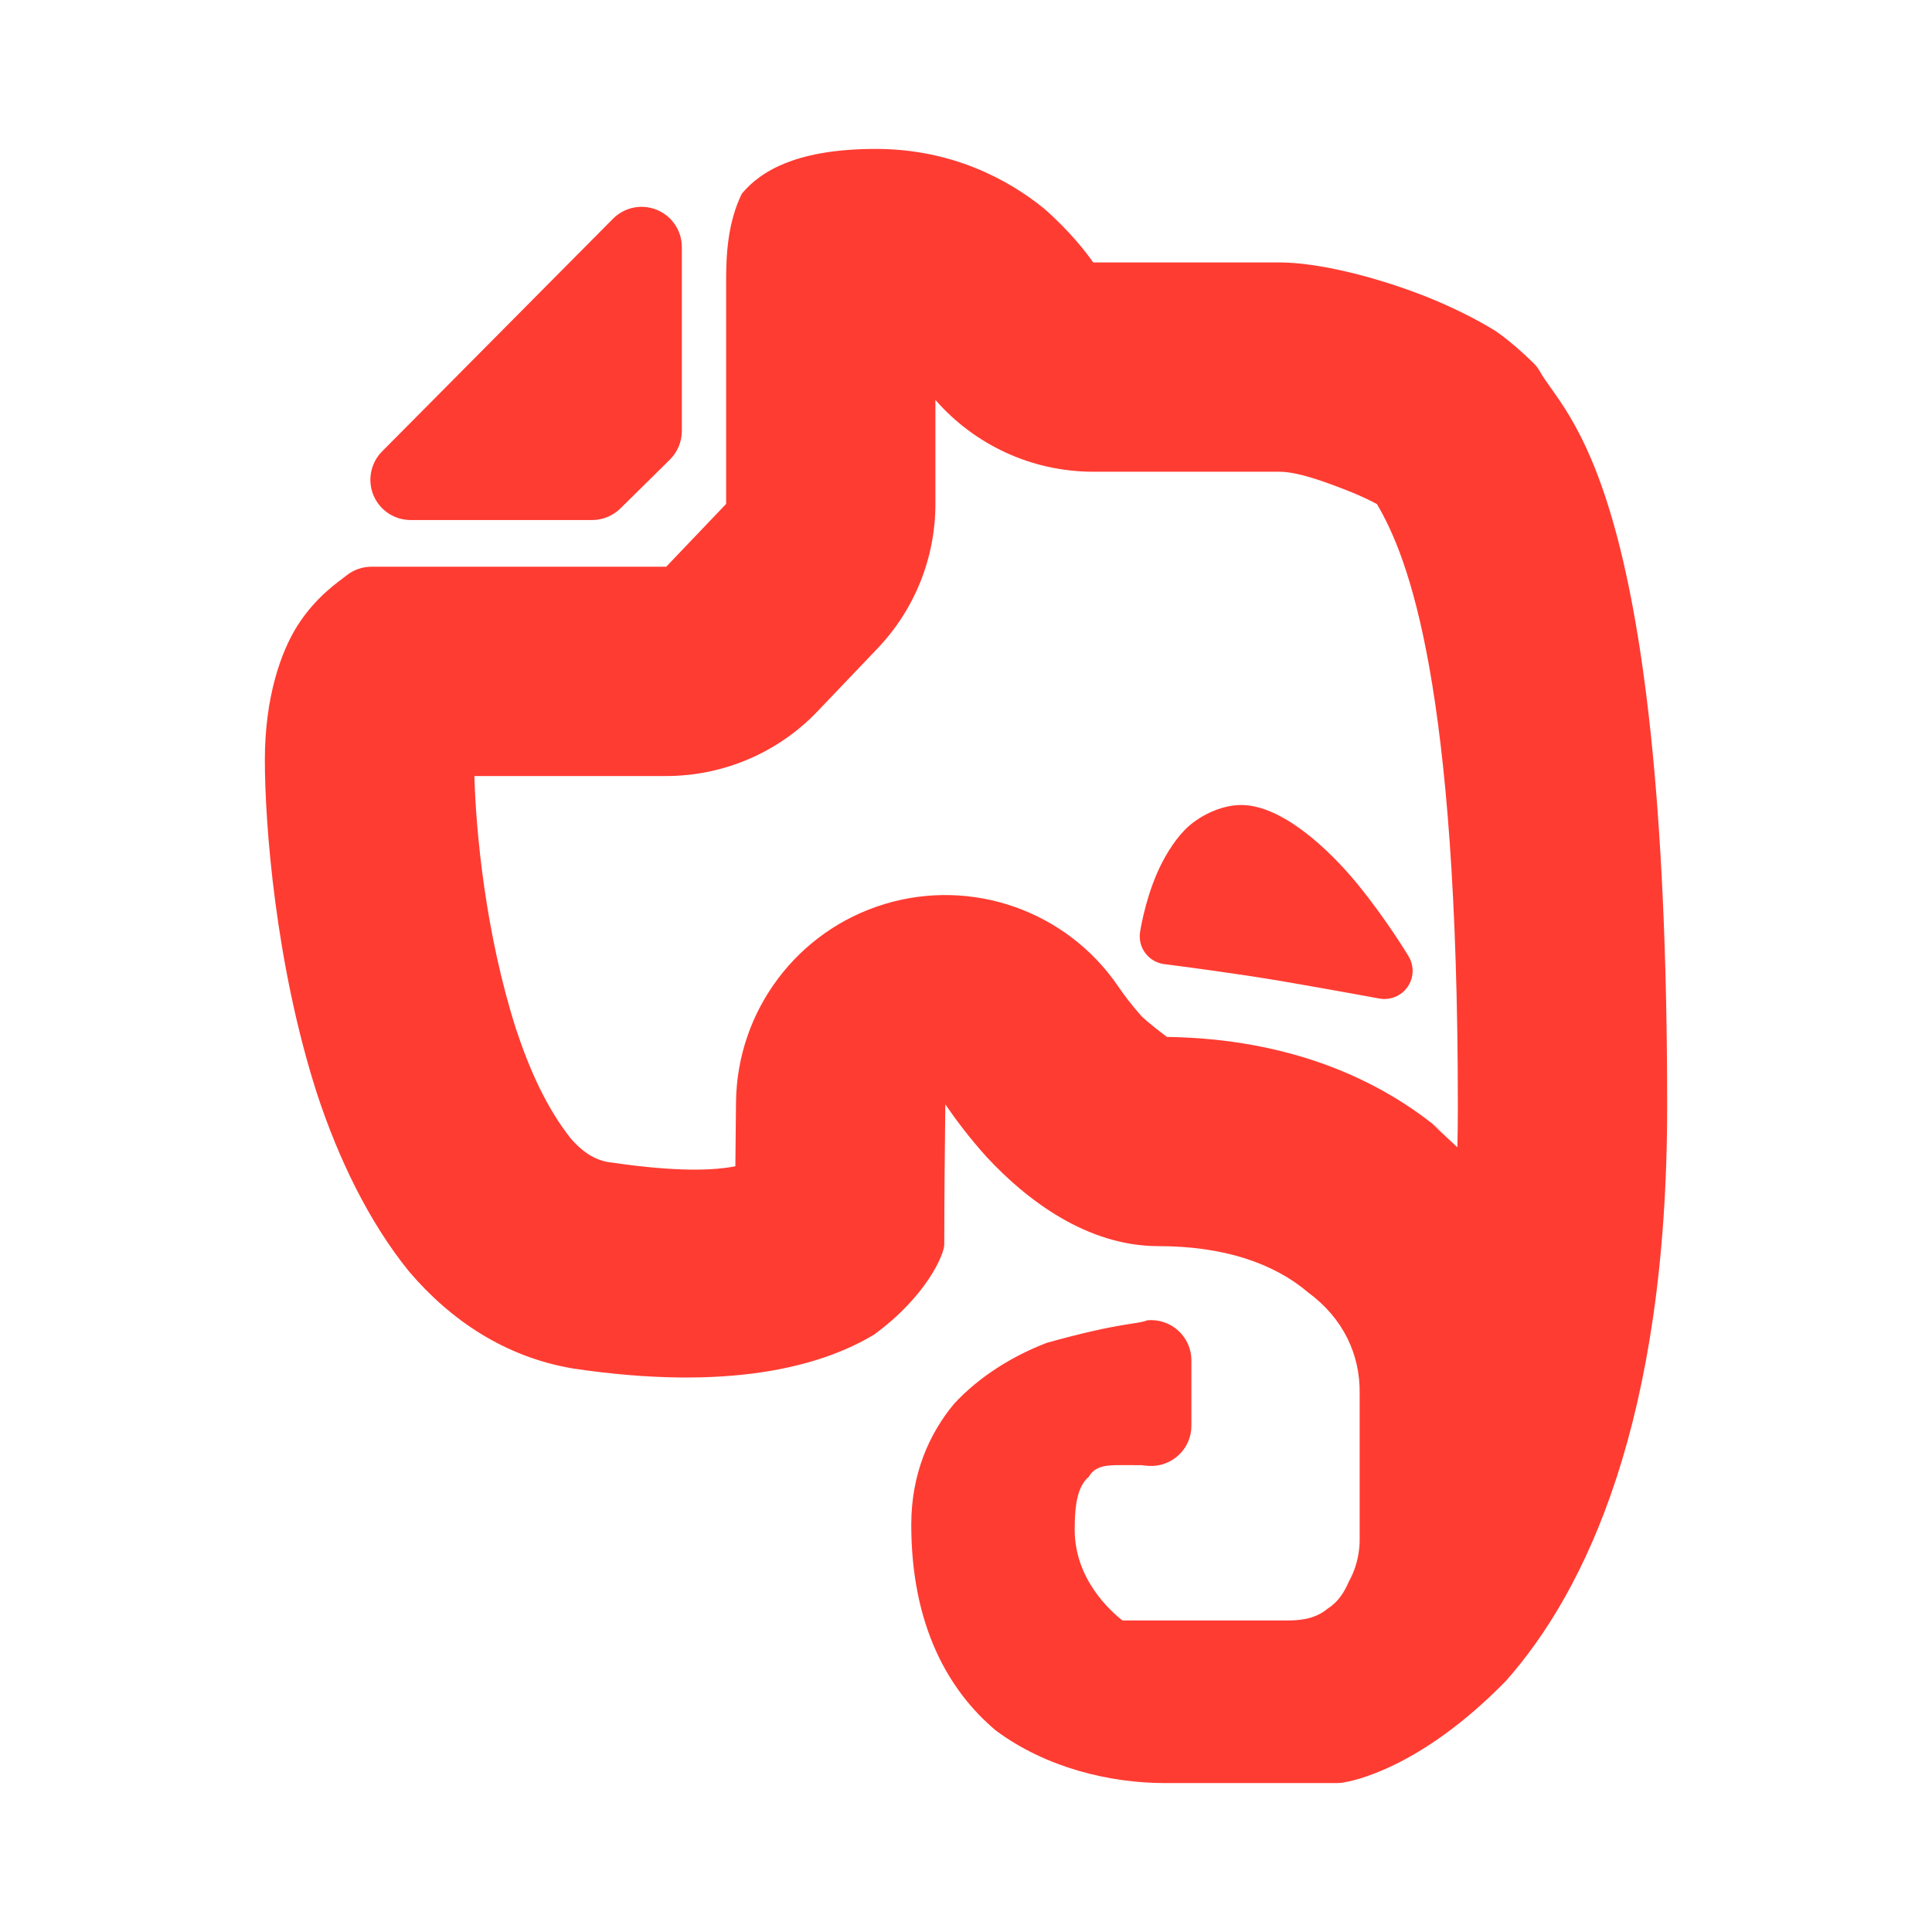 <svg clip-rule="evenodd" fill-rule="evenodd" stroke-linejoin="round" stroke-miterlimit="2" viewBox="0 0 24 24" xmlns="http://www.w3.org/2000/svg"><path fill="rgb(255, 60, 50)" d="m20.71 13.75c0 3.908-1.014 6.015-2.003 7.131-1.066 1.091-1.907 1.243-2.022 1.263-.026.004-.053.006-.08.006h-2.142c-.683-.002-1.467-.19-2.09-.651-.592-.496-1.053-1.307-1.053-2.559 0-.64.23-1.14.534-1.504.325-.35.746-.601 1.153-.756.943-.262 1.107-.223 1.245-.279.14-.013.28.033.384.128.105.095.164.229.164.37v.812c0 .137-.056.269-.156.363s-.234.144-.371.136c-.038-.002-.072-.006-.092-.009l-.251-.001c-.177 0-.325.005-.405.146-.127.108-.175.305-.175.654 0 .617.44 1.007.592 1.13h2.058c.224 0 .373-.047.495-.149.133-.084.205-.206.264-.34.141-.253.131-.511.131-.511v-1.824c.006-.475-.2-.927-.64-1.251-.424-.361-1.046-.575-1.86-.575-.887 0-1.638-.573-2.135-1.109-.209-.232-.382-.462-.512-.652-.006.475-.013 1.192-.013 1.741 0 .121-.221.643-.872 1.119-.658.396-1.805.709-3.74.421-.844-.142-1.522-.601-2.035-1.203-.501-.617-.879-1.403-1.144-2.208-.52-1.615-.649-3.364-.649-4.149 0-.775.198-1.343.407-1.671.237-.37.517-.546.604-.618.089-.072.2-.111.314-.111h3.661l.744-.78v-2.759c0-.332.017-.728.195-1.095.25-.301.719-.556 1.665-.556s1.647.382 2.088.739c.324.284.525.546.612.671h2.31c.488 0 1.203.179 1.829.426.311.125.613.273.856.424.166.111.365.292.475.401.029.028.054.061.075.096.31.567 1.585 1.349 1.585 9.143zm-2.606.502c.004-.163.006-.33.006-.502 0-5.25-.611-6.818-1.005-7.488-.107-.058-.227-.112-.349-.161-.301-.118-.632-.241-.866-.241h-2.31c-.756 0-1.469-.329-1.96-.892v1.292c0 .668-.257 1.311-.719 1.795l-.744.78c-.49.514-1.17.805-1.881.805h-2.383c.019.699.14 1.965.518 3.145.161.486.371.969.682 1.361.116.131.254.25.456.289.709.104 1.223.123 1.586.053l.008-.802c.015-1.134.762-2.127 1.847-2.456 1.086-.328 2.259.085 2.899 1.021.072.106.167.233.291.372.087.085.255.212.316.258 1.511.022 2.643.516 3.44 1.194l-.144-.114zm-3.624-2.273-.023-.003c-.192-.028-.324-.206-.295-.397 0 0 .054-.366.209-.727.077-.178.201-.396.353-.549.154-.155.43-.303.694-.303.501 0 1.083.54 1.446.983.366.448.635.898.635.898.07.118.065.266-.014.379-.078.113-.216.169-.351.144 0 0-.578-.107-1.201-.214-.555-.095-1.295-.191-1.453-.211zm-7.124-5.519h-2.255c-.202 0-.384-.121-.462-.308-.077-.186-.035-.401.107-.544l2.869-2.891c.143-.144.358-.187.545-.11.188.077.31.259.31.462v2.285c0 .134-.054.262-.149.356l-.614.606c-.093.092-.22.144-.351.144z"/></svg>